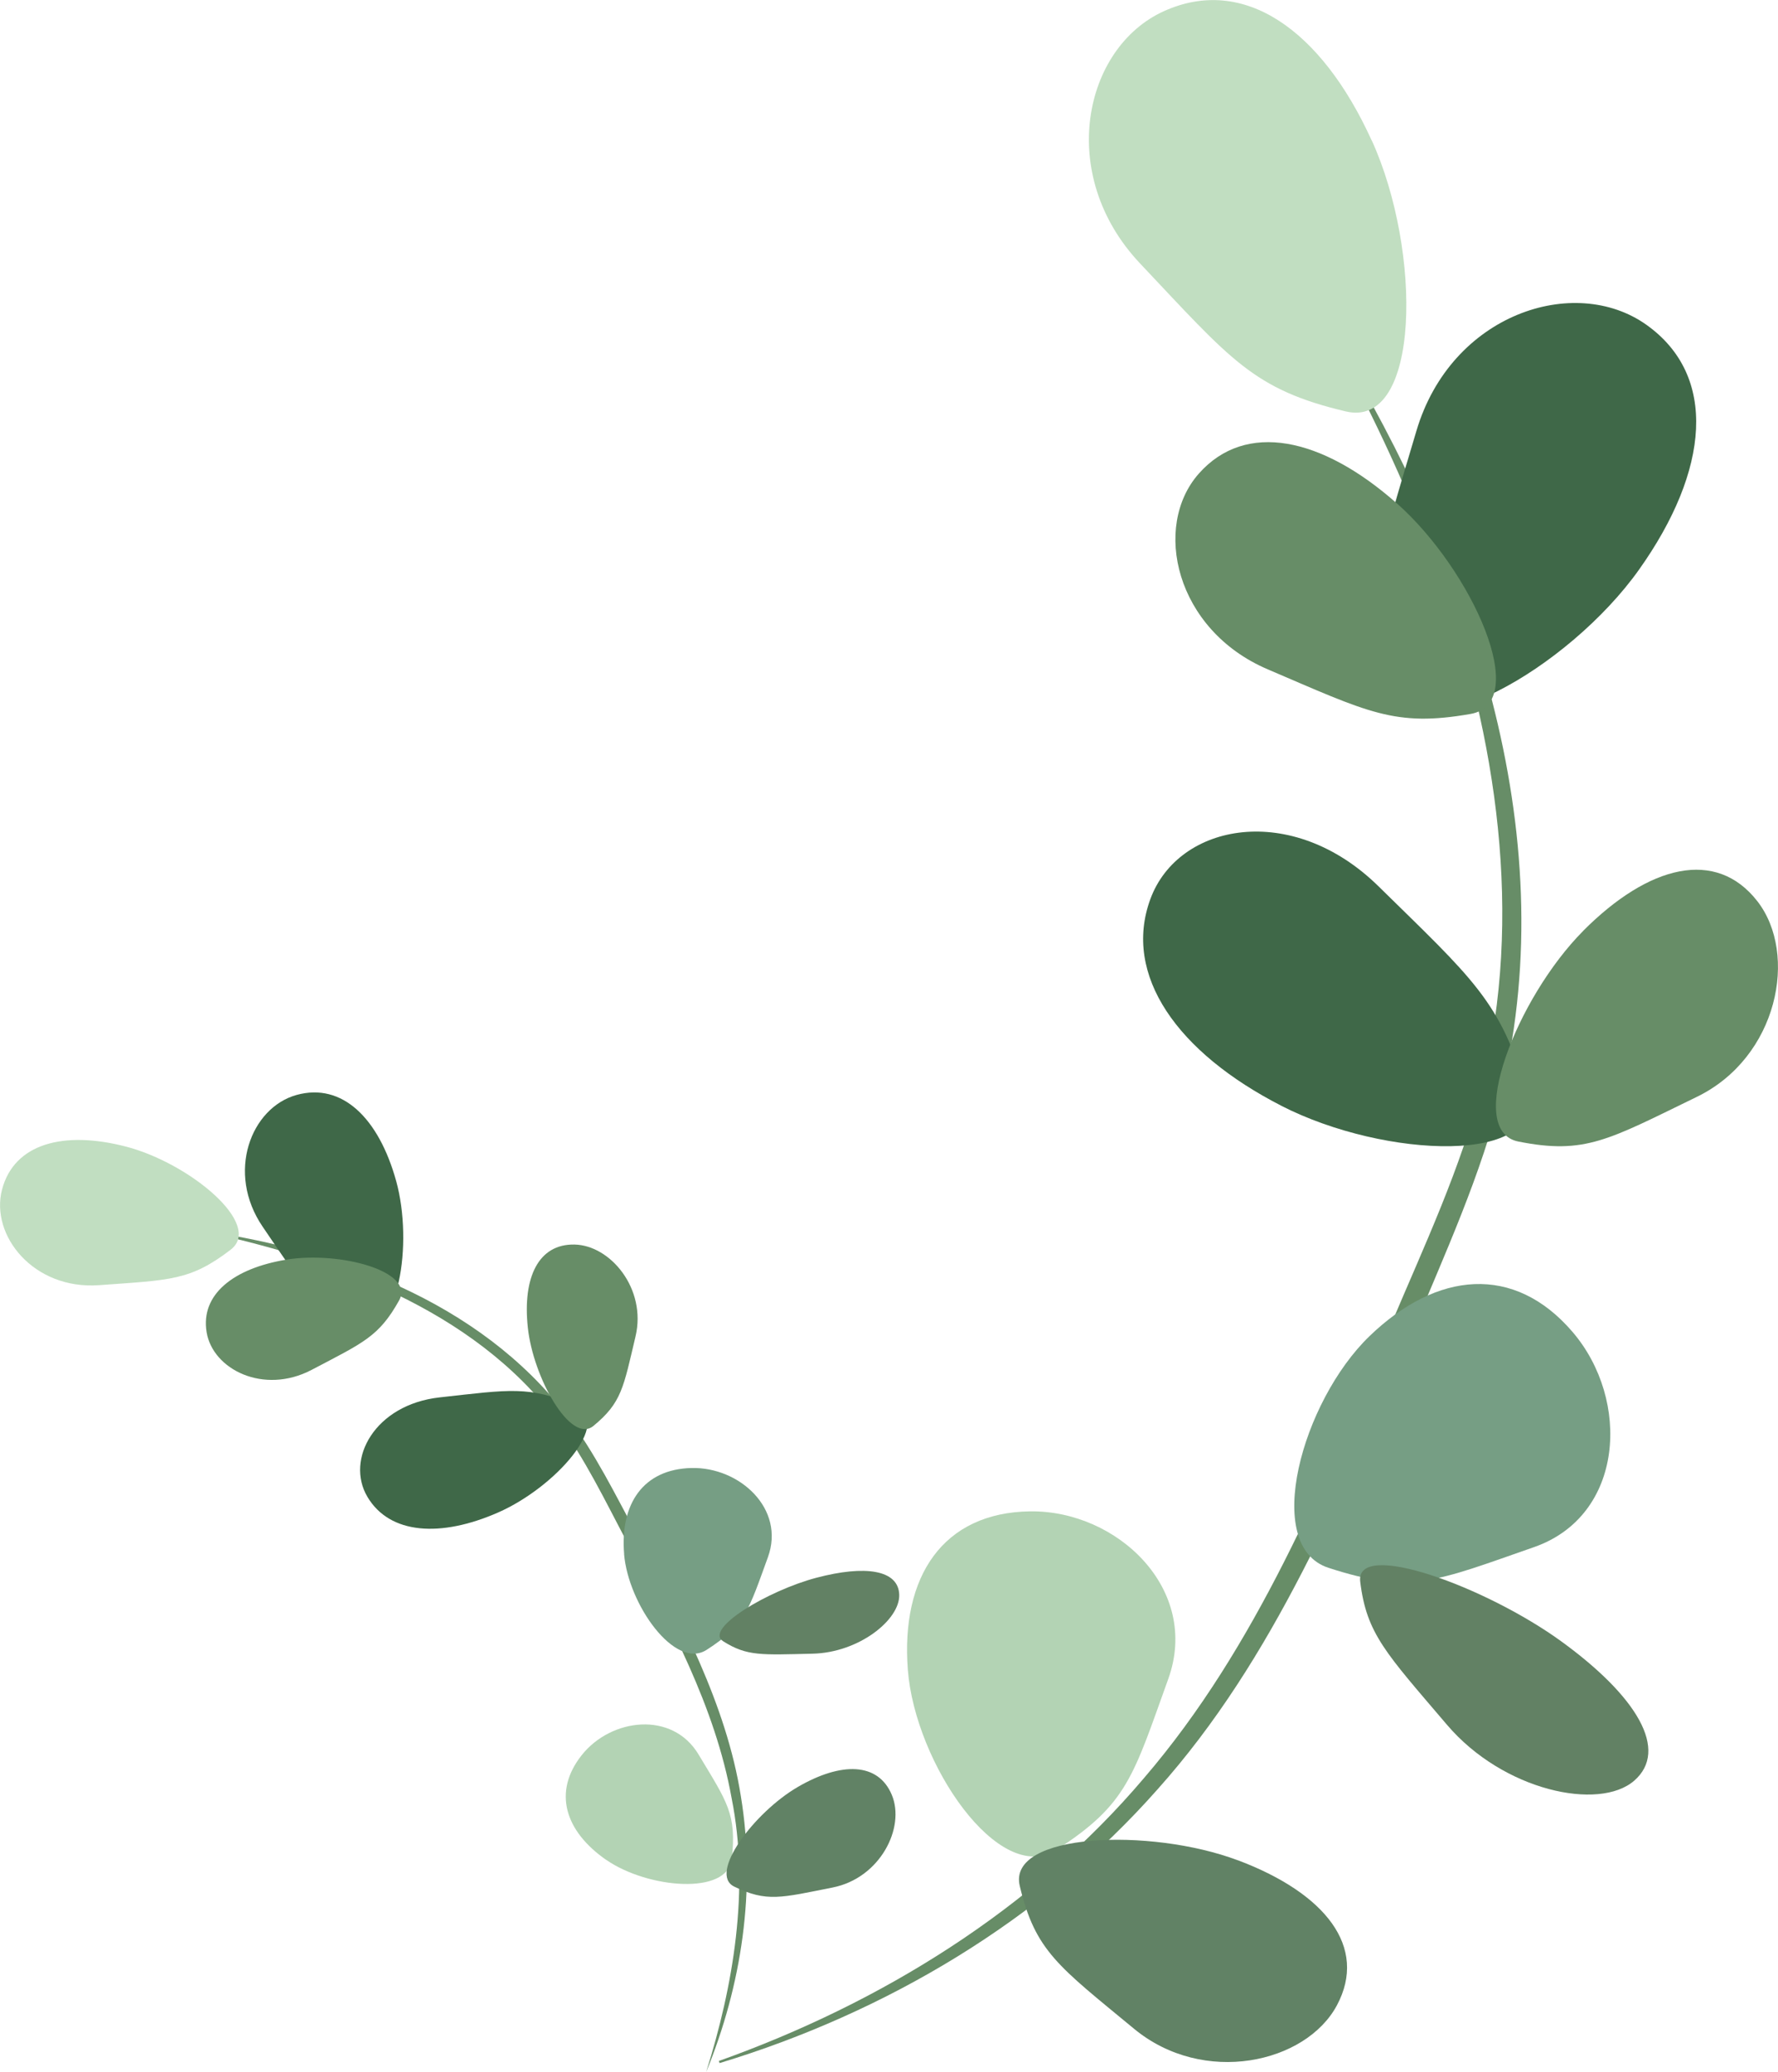 <?xml version="1.0" encoding="UTF-8"?><svg xmlns="http://www.w3.org/2000/svg" viewBox="0 0 235.47 274.36"><defs><style>.d{fill:#678d67;}.e{fill:#b3d3b4;}.f{fill:#c1dec1;}.g{fill:#3f6848;}.h{fill:#628164;}.i{fill:#618265;}.j{fill:#769e84;}</style></defs><g id="a"/><g id="b"><g id="c"><path class="d" d="M176.83,45.08c17.74,29.28,30.25,64.76,22.12,99.17-2.76,11.33-7.63,21.83-12.04,32.48-9.27,20.93-18.08,42.86-33.61,60.21-15.36,17.39-35.99,29.57-58,36.25l-.1-.28c21.44-7.65,41.53-20.02,56.33-37.49,14.96-17.43,23.63-39,32.62-59.87,4.43-10.5,9.35-20.88,12.14-31.96,5.51-22.28,1.92-45.82-5.61-67.21-3.8-10.76-8.66-21.13-14.11-31.16l.26-.15h0Z"/><path class="f" d="M181.67,18.59c6.66,14.63,6.5,38.24-3.44,35.89-12.25-2.9-15.18-6.81-27.25-19.6-11.11-11.77-7.47-28.57,3.14-33.39s20.89,2.47,27.54,17.11Z"/><path class="g" d="M217.08,75.41c-9.3,13.11-29.79,24.83-32.75,15.07-3.65-12.05-1.74-16.54,3.25-33.41,4.59-15.52,20.94-20.82,30.45-14.07s8.36,19.3-.95,32.41Z"/><path class="d" d="M185,66.66c9.93,8.79,17.9,26.46,9.75,27.88-10.05,1.76-13.55-.22-26.86-5.91-12.24-5.23-15.31-18.93-9.12-25.92s16.29-4.84,26.22,3.95Z"/><path class="g" d="M169.7,146.43c13.76,7.04,35.25,7.84,32.47-1.88-3.43-11.99-7.18-14.98-19.61-27.19-11.44-11.24-26.5-8.4-30.21,1.69s3.6,20.34,17.36,27.38Z"/><path class="d" d="M209.66,123.28c-8.74,8.79-15.75,26.46-8.58,27.88,8.85,1.76,11.92-.22,23.63-5.91,10.77-5.23,13.47-18.93,8.02-25.92s-14.33-4.84-23.08,3.95Z"/><path class="j" d="M181.36,176.94c-8.93,8.62-14.25,27.78-5.44,30.66,10.88,3.55,14.22,1.8,27.23-2.73,11.97-4.17,12.83-19.49,5.11-28.5s-17.97-8.06-26.9,.57Z"/><path class="h" d="M206.79,217.36c-10.02-7.28-27.32-13.56-26.65-7.93,.84,6.93,3.39,9.45,11.49,18.96,7.45,8.75,20.14,11.44,24.79,7.41s.39-11.16-9.63-18.44Z"/><path class="e" d="M120.23,221.12c.96,12.37,12.08,28.74,19.7,23.82,9.4-6.06,10.15-9.74,14.79-22.62,4.27-11.85-6.72-22.33-18.28-22.19-11.55,.14-17.17,8.61-16.21,20.99Z"/><path class="i" d="M163.94,246.34c-11.6-4.37-30.55-3.64-28.89,3.38,2.06,8.66,5.13,10.65,15.13,18.92,9.2,7.61,22.77,4.59,26.88-3.11s-1.52-14.83-13.12-19.2Z"/><g><path class="d" d="M26.15,162.87c18.21,2.56,37.27,9.4,48.85,24.48,3.83,5.07,6.54,10.67,9.45,16.06,5.57,10.98,11.72,22.1,13.67,34.47,2.03,12.31,.1,25.05-4.6,36.49,3.57-11.32,5.8-24.18,3.37-36.27-2.18-12.16-8.22-23.1-13.87-33.94-2.88-5.42-5.53-11-9.19-15.92-11.2-15.06-30.29-21.66-47.67-25.36h0Z"/><path class="f" d="M16.76,151.85c8.36,2.2,18.14,10.29,13.79,13.63-5.37,4.12-7.99,4.01-17.43,4.7-8.68,.63-14.44-6.59-12.85-12.66s8.13-7.86,16.49-5.67Z"/><path class="g" d="M52.47,156.4c2.3,8.33,.23,20.85-4.85,18.77-6.26-2.57-7.49-4.89-12.82-12.71-4.91-7.19-1.56-15.8,4.48-17.47s10.88,3.07,13.19,11.41Z"/><path class="d" d="M37.92,166.8c7.04-1.15,17.11,1.53,14.93,5.41-2.68,4.79-4.7,5.57-11.59,9.19-6.34,3.32-13.09-.05-13.9-5.01s3.52-8.43,10.56-9.59Z"/><path class="g" d="M65.97,200.28c7.61-3.34,15.25-12.03,10.25-14.17-6.16-2.64-8.68-2.1-18-1.07-8.57,.95-12.51,8.19-9.56,13.17s9.7,5.41,17.31,2.07Z"/><path class="d" d="M69.9,175.76c.69,6.63,5.67,15.55,8.7,13.05,3.74-3.09,3.96-5.05,5.57-11.86,1.48-6.27-3.31-12.05-8.08-12.15s-6.89,4.33-6.19,10.96Z"/><path class="j" d="M82.65,205.79c.56,6.65,6.73,15.38,10.93,12.68,5.18-3.33,5.58-5.31,8.12-12.27,2.33-6.41-3.76-11.97-10.14-11.81s-9.46,4.75-8.9,11.4Z"/><path class="h" d="M108.13,208.92c-6.44,1.7-14.93,6.78-12.36,8.41,3.17,2.01,5.09,1.8,11.81,1.65,6.18-.13,11.61-4.5,11.51-7.81s-4.52-3.95-10.96-2.25Z"/><path class="e" d="M80.29,246.28c5.48,3.8,16.08,4.73,16.62-.11,.67-5.98-.61-7.54-4.4-13.85-3.49-5.81-11.59-4.79-15.46,.08s-2.25,10.08,3.24,13.89Z"/><path class="i" d="M105.65,236.63c-5.76,3.35-11.9,11.5-8.41,13.19,4.31,2.09,6.18,1.48,13.03,.12,6.3-1.25,9.65-7.93,7.84-12.26s-6.7-4.4-12.46-1.05Z"/></g></g></g></svg>